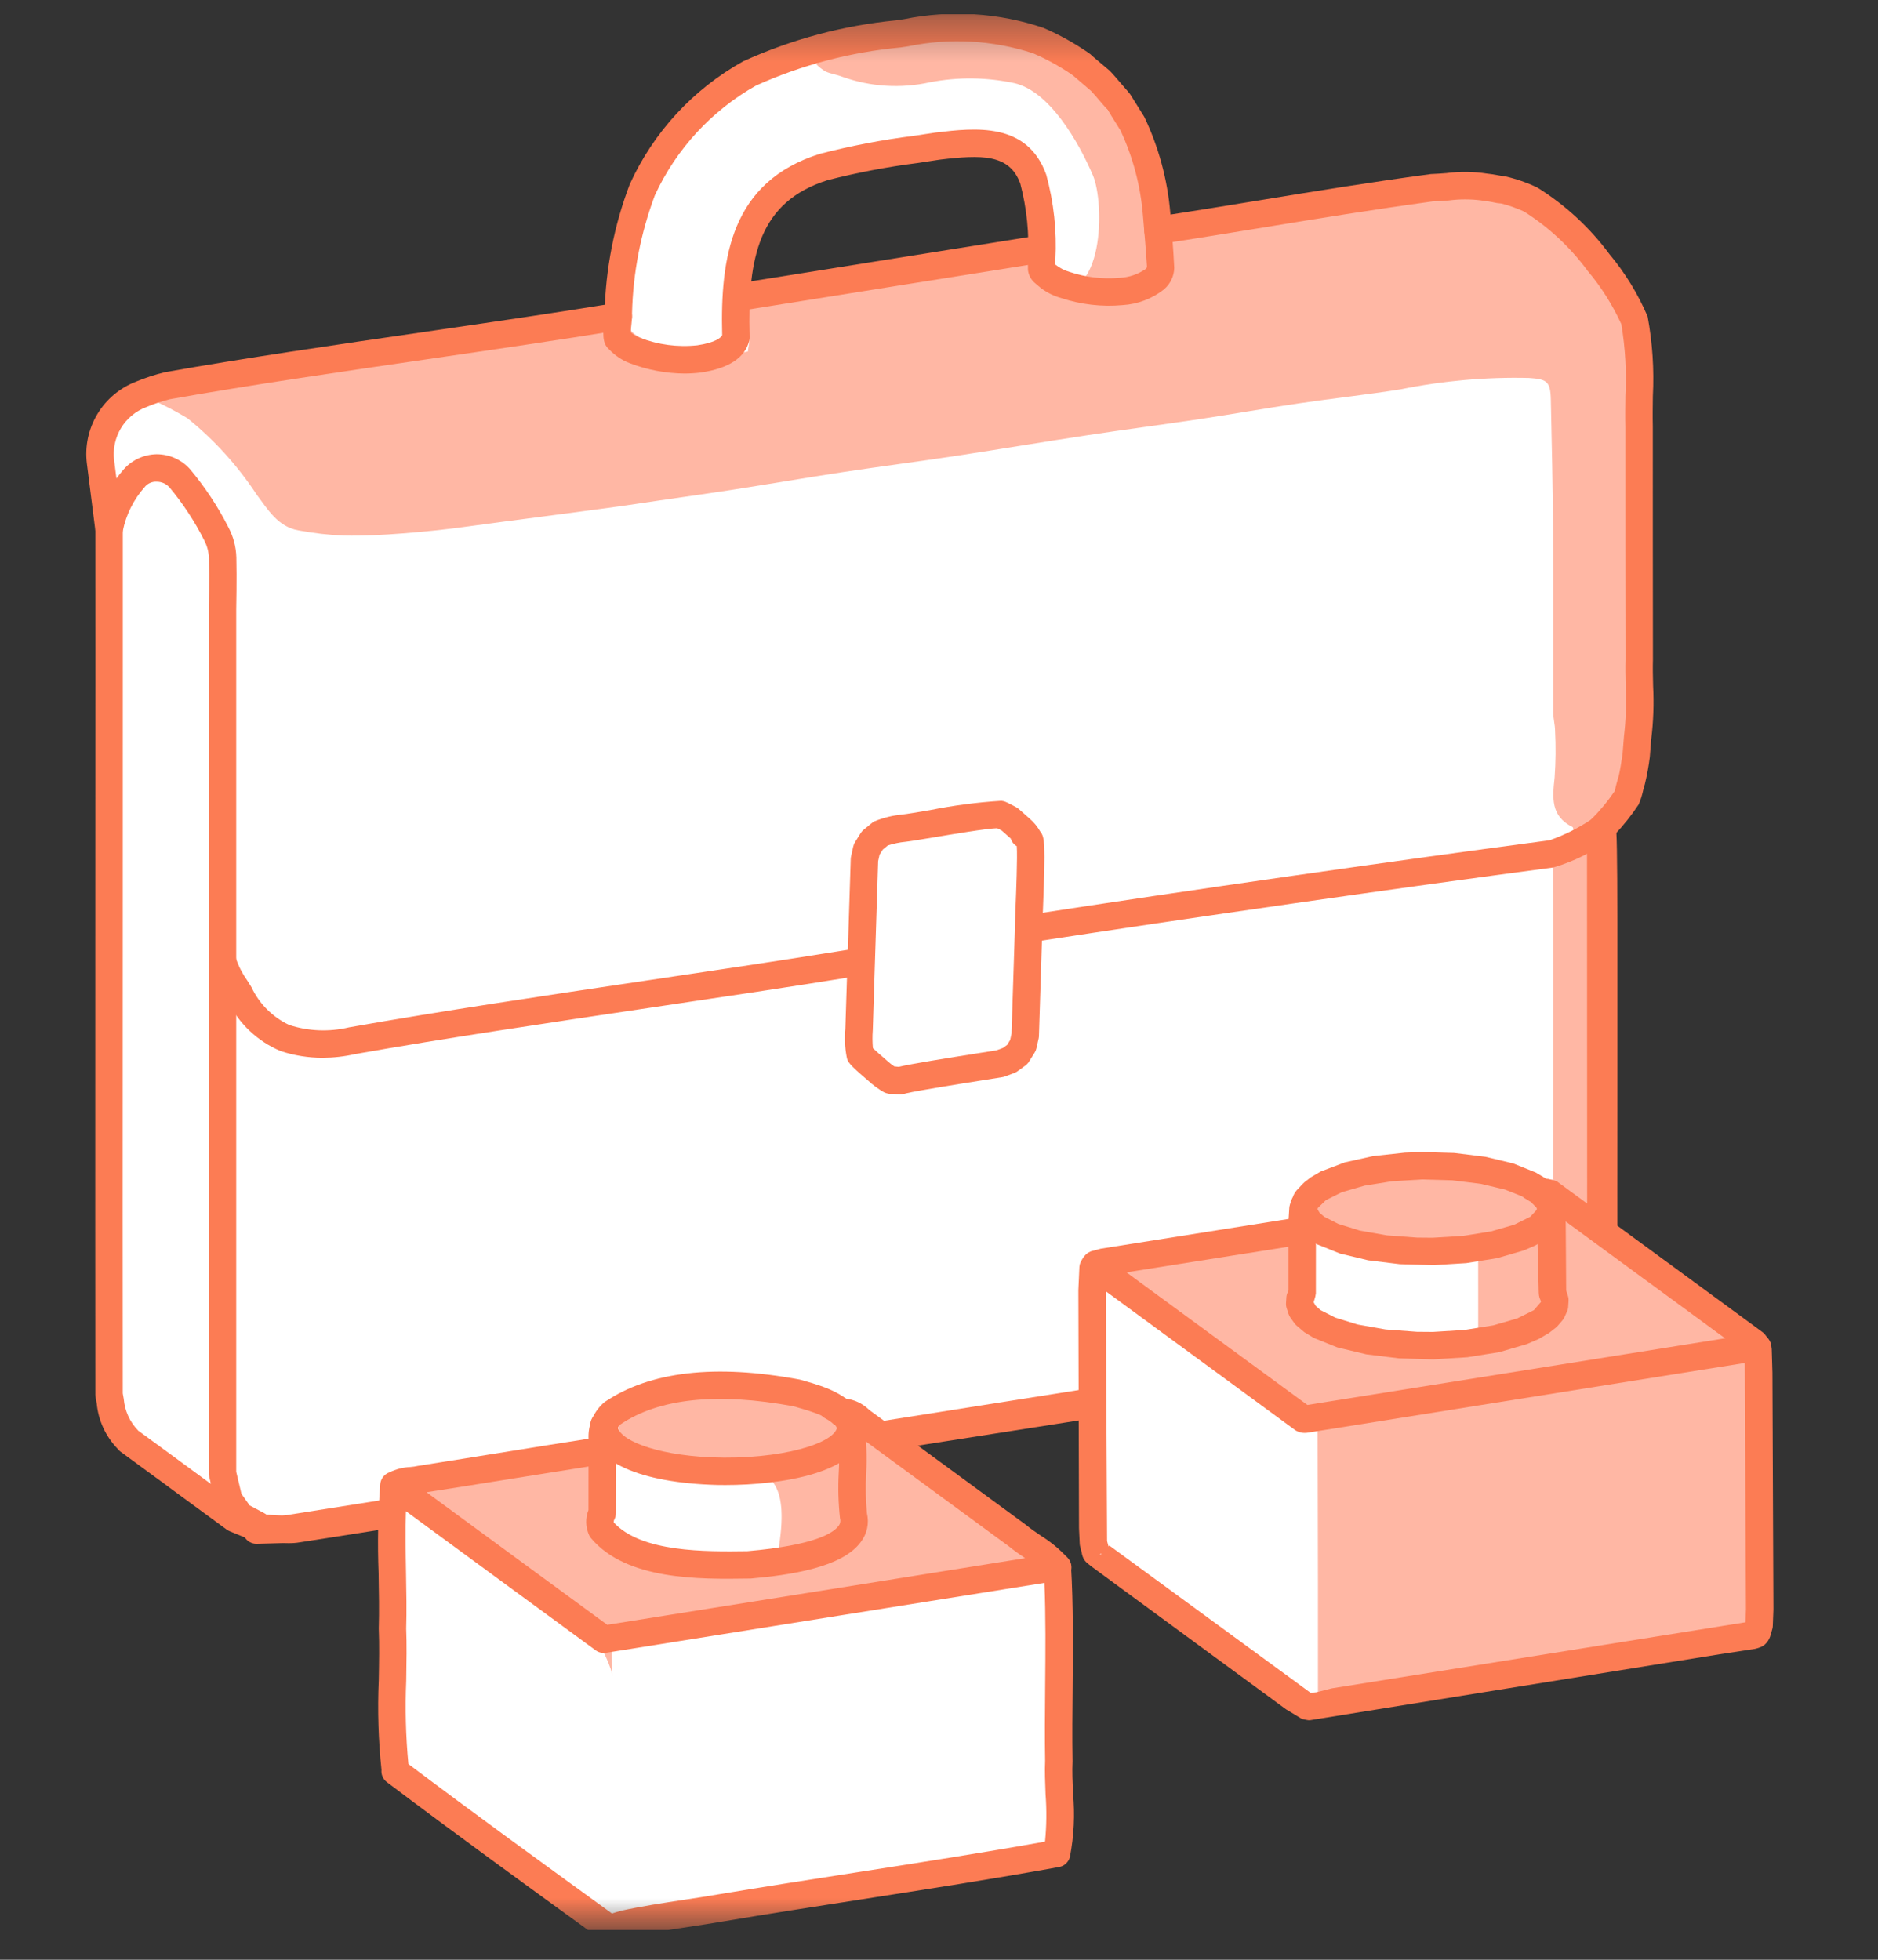 <svg width="46" height="48" viewBox="0 0 46 48" fill="none" xmlns="http://www.w3.org/2000/svg">
<rect x="0" y="0" width="46" height="48" fill="#333333" stroke="none"/>
<g clip-path="url(#clip0_2_545)">
<mask id="mask0_2_545" style="mask-type:luminance" maskUnits="userSpaceOnUse" x="0" y="0" width="46" height="48">
<path d="M45.047 0.35H0.924V47.274H45.047V0.35Z" fill="white"/>
</mask>
<g mask="url(#mask0_2_545)">
<path d="M2.669 10.771C2.669 10.771 2.712 28.075 2.671 34.16C2.661 35.725 6.281 37.476 6.281 37.476L39.282 32.367L39.208 6.485L34.01 4.75L3.087 9.868L2.669 10.771Z" fill="white"/>
<path d="M15.144 7.686C15.144 7.686 13.978 0.324 25.028 0.788C25.028 0.788 28.283 1.269 28.426 6.679C28.426 6.679 26.781 7.977 25.851 6.94L25.067 3.962L23.742 3.512C23.742 3.512 18.218 3.574 18.137 6.419C18.159 7.247 17.983 8.067 17.625 8.814C17.625 8.814 15.81 9.398 15.144 7.686Z" fill="white"/>
<path d="M38.037 31.213C38.04 29.411 38.042 27.609 38.044 25.807C38.045 24.285 38.046 22.763 38.038 21.241C38.038 21.159 38.158 20.931 37.882 21.016C38.123 20.805 38.345 20.573 38.543 20.321C38.531 20.288 38.529 20.261 38.518 20.256C37.977 19.992 38.026 19.532 38.079 19.043C38.106 18.662 38.11 18.279 38.09 17.898C38.089 17.751 38.046 17.605 38.046 17.459C38.042 15.983 38.051 14.508 38.041 13.032C38.035 11.952 38.009 10.872 37.986 9.793C37.977 9.34 37.89 9.285 37.447 9.257C36.397 9.232 35.346 9.325 34.316 9.534C33.482 9.668 32.64 9.757 31.803 9.881C30.995 10 30.19 10.143 29.383 10.265C28.456 10.404 27.526 10.524 26.599 10.665C25.546 10.824 24.496 11.002 23.444 11.161C22.517 11.302 21.587 11.421 20.66 11.561C19.744 11.7 18.83 11.858 17.913 12C17.133 12.12 16.349 12.226 15.568 12.344C14.742 12.469 12.306 12.776 11.478 12.892C10.94 12.968 10.399 13.023 9.857 13.065C9.385 13.101 8.911 13.128 8.439 13.118C8.061 13.104 7.684 13.061 7.312 12.991C6.805 12.903 6.561 12.477 6.286 12.113C5.821 11.406 5.25 10.776 4.592 10.244C4.227 10.025 3.847 9.835 3.453 9.675C7.251 8.954 15.405 7.703 15.39 7.914C15.346 8.549 17.865 8.734 18.32 8.608C18.32 8.49 18.397 8.337 18.32 8.235C17.143 6.679 23.228 6.543 25.234 6.224C25.234 6.357 25.386 6.647 25.368 6.751C25.324 7.017 25.478 7.041 25.699 7.091C27.061 7.477 27.059 4.967 26.769 4.293C26.411 3.46 25.702 2.231 24.843 2.036C24.163 1.891 23.462 1.884 22.78 2.015C22.07 2.173 21.33 2.128 20.644 1.885C20.508 1.831 20.357 1.811 20.223 1.753C20.141 1.704 20.065 1.646 19.998 1.579C20.067 1.499 20.123 1.37 20.207 1.348C20.934 1.162 21.661 0.974 22.396 0.83C22.852 0.75 23.312 0.702 23.773 0.686C25.614 0.586 27.719 2.79 27.983 4.63C28.014 4.842 28.046 5.053 28.082 5.296C28.618 5.212 28.139 5.775 28.661 5.693C30.735 5.368 32.804 5.017 34.883 4.733C35.696 4.553 36.544 4.613 37.323 4.906C37.667 5.065 37.988 5.271 38.276 5.517C38.937 6.081 39.486 6.764 39.895 7.531C40.078 7.876 40.179 8.259 40.19 8.65C40.215 11.881 40.218 15.112 40.2 18.343C40.209 19.005 39.964 19.645 39.514 20.132C39.405 20.263 39.343 20.428 39.341 20.599C39.331 23.849 39.329 27.098 39.334 30.348C39.334 30.503 39.332 30.658 39.321 30.811L38.037 31.213Z" fill="#FFB7A4"/>
<path d="M7.069 37.797C6.919 37.797 6.742 37.785 6.542 37.77C6.444 37.763 6.356 37.756 6.291 37.755C6.25 37.753 6.21 37.745 6.172 37.729L5.623 37.503C5.598 37.492 5.574 37.479 5.551 37.463L4.251 36.509C4.051 36.359 3.812 36.185 3.574 36.012C3.353 35.851 3.134 35.691 2.949 35.553C2.923 35.534 2.9 35.511 2.881 35.485C2.591 35.185 2.41 34.796 2.37 34.381L2.341 34.22C2.337 34.2 2.335 34.18 2.335 34.16C2.331 32.928 2.333 27.592 2.334 22.562L2.336 16.329C2.336 14.646 2.336 13.403 2.335 12.973C2.335 12.952 2.337 12.931 2.341 12.91C2.434 12.401 2.661 11.926 2.998 11.534C3.099 11.408 3.227 11.307 3.372 11.236C3.517 11.166 3.675 11.128 3.837 11.125H3.841C3.995 11.126 4.147 11.158 4.288 11.222C4.428 11.285 4.554 11.378 4.656 11.493C5.021 11.929 5.336 12.405 5.593 12.912C5.715 13.142 5.783 13.396 5.789 13.656C5.802 14.145 5.786 14.927 5.786 14.927V36.048L5.914 36.589L6.114 36.871L6.478 37.065C6.494 37.074 6.51 37.084 6.524 37.095L6.591 37.099C6.803 37.123 7.017 37.128 7.231 37.113L37.557 32.368C37.626 32.341 37.728 32.305 37.832 32.269C37.928 32.235 38.026 32.201 38.092 32.176C38.148 32.126 38.222 32.065 38.297 32.002C38.383 31.93 38.472 31.856 38.537 31.799L38.782 31.353L38.876 30.743L38.872 20.313C38.872 20.224 38.908 20.138 38.971 20.075C39.189 19.857 39.385 19.62 39.557 19.366C39.566 19.308 39.579 19.251 39.595 19.195C39.616 19.116 39.636 19.044 39.649 19.005C39.675 18.912 39.722 18.623 39.743 18.467L39.778 18.032C39.826 17.625 39.84 17.215 39.819 16.806C39.814 16.569 39.81 16.343 39.816 16.154C39.812 14.34 39.812 12.281 39.812 10.456C39.806 10.215 39.81 9.957 39.813 9.697C39.844 9.109 39.81 8.519 39.713 7.938C39.498 7.469 39.221 7.03 38.889 6.635C38.465 6.058 37.936 5.565 37.331 5.182C37.152 5.1 36.967 5.034 36.777 4.985C36.706 4.981 36.635 4.97 36.565 4.953C36.498 4.939 36.429 4.928 36.36 4.921C36.335 4.92 36.31 4.916 36.285 4.909C36.019 4.875 35.749 4.875 35.482 4.91C35.336 4.921 35.2 4.932 35.092 4.933C33.574 5.142 32.319 5.347 30.989 5.565C30.187 5.695 29.357 5.832 28.415 5.976C28.371 5.983 28.327 5.981 28.284 5.97C28.241 5.96 28.201 5.941 28.165 5.915C28.13 5.889 28.1 5.856 28.077 5.818C28.054 5.78 28.039 5.739 28.032 5.695C28.025 5.651 28.027 5.607 28.038 5.564C28.048 5.521 28.067 5.481 28.093 5.445C28.119 5.41 28.152 5.38 28.19 5.357C28.228 5.334 28.27 5.319 28.313 5.312C29.253 5.167 30.081 5.032 30.881 4.901C32.215 4.683 33.474 4.476 35.042 4.264C35.18 4.259 35.301 4.25 35.431 4.24C35.763 4.197 36.099 4.201 36.43 4.253C36.499 4.259 36.593 4.274 36.684 4.291C36.755 4.304 36.824 4.317 36.87 4.32C37.14 4.382 37.403 4.473 37.653 4.592C38.341 5.02 38.941 5.575 39.423 6.226C39.807 6.686 40.122 7.2 40.357 7.752C40.476 8.396 40.519 9.052 40.485 9.706C40.482 9.958 40.478 10.207 40.484 10.448C40.484 12.281 40.484 14.339 40.487 16.165C40.481 16.355 40.486 16.569 40.491 16.792C40.514 17.234 40.499 17.678 40.444 18.117L40.411 18.539C40.383 18.766 40.342 18.991 40.288 19.212C40.272 19.261 40.26 19.31 40.246 19.364C40.221 19.48 40.185 19.594 40.138 19.703C39.962 19.969 39.764 20.219 39.544 20.45V30.795L39.439 31.497C39.435 31.526 39.427 31.554 39.414 31.581L39.339 31.754L39.092 32.182C39.075 32.211 39.054 32.236 39.03 32.259C38.959 32.325 38.842 32.423 38.727 32.518C38.638 32.593 38.552 32.665 38.498 32.714C38.471 32.739 38.44 32.759 38.407 32.773C38.341 32.802 38.197 32.853 38.055 32.903C37.943 32.942 37.832 32.981 37.776 33.005C37.751 33.015 37.725 33.022 37.699 33.026L7.349 37.775C7.256 37.791 7.163 37.798 7.069 37.797ZM3.389 35.043C3.564 35.172 3.767 35.32 3.97 35.468C4.21 35.643 4.451 35.819 4.651 35.968L5.166 36.346L5.123 36.163C5.117 36.138 5.114 36.112 5.114 36.087V14.92C5.114 14.911 5.13 14.15 5.118 13.674C5.113 13.518 5.073 13.366 5 13.229C4.767 12.768 4.483 12.335 4.152 11.938C4.113 11.894 4.065 11.859 4.012 11.835C3.958 11.811 3.9 11.798 3.841 11.798C3.783 11.794 3.725 11.805 3.673 11.829C3.62 11.852 3.574 11.889 3.539 11.935C3.271 12.238 3.088 12.607 3.008 13.003C3.008 13.462 3.008 14.685 3.008 16.329L3.007 22.562C3.005 27.552 3.003 32.843 3.007 34.128L3.031 34.262C3.055 34.556 3.182 34.833 3.389 35.043Z" fill="#FC7C54"/>
<path d="M18.271 7.586C18.187 7.586 18.105 7.554 18.043 7.497C17.981 7.439 17.943 7.361 17.936 7.277C17.93 7.192 17.955 7.109 18.007 7.042C18.06 6.976 18.135 6.932 18.219 6.918L25.39 5.775C25.433 5.768 25.478 5.769 25.521 5.779C25.564 5.789 25.605 5.808 25.641 5.834C25.677 5.86 25.707 5.893 25.73 5.93C25.754 5.968 25.769 6.01 25.776 6.054C25.783 6.097 25.781 6.142 25.771 6.185C25.761 6.228 25.742 6.269 25.716 6.304C25.69 6.34 25.657 6.371 25.619 6.394C25.581 6.417 25.54 6.432 25.496 6.439L18.325 7.582C18.307 7.585 18.289 7.586 18.271 7.586Z" fill="#FC7C54"/>
<path d="M25.195 23.084C25.11 23.084 25.028 23.052 24.966 22.994C24.904 22.937 24.866 22.858 24.86 22.773C24.854 22.689 24.879 22.605 24.932 22.539C24.985 22.473 25.06 22.429 25.144 22.416C29.11 21.805 34.259 21.068 37.957 20.58C38.318 20.454 38.66 20.282 38.978 20.07C39.007 20.038 39.042 20.012 39.082 19.994C39.121 19.975 39.164 19.965 39.207 19.964C39.25 19.962 39.294 19.969 39.334 19.985C39.375 20 39.412 20.024 39.443 20.054C39.508 20.117 39.546 20.203 39.549 20.293C39.552 20.384 39.519 20.472 39.458 20.539C39.035 20.859 38.557 21.098 38.047 21.247C34.352 21.734 29.208 22.471 25.246 23.08C25.229 23.083 25.212 23.084 25.195 23.084Z" fill="#FC7C54"/>
<path d="M2.671 13.308C2.589 13.307 2.51 13.278 2.449 13.224C2.388 13.169 2.348 13.095 2.338 13.014L2.129 11.36C2.075 10.937 2.165 10.508 2.385 10.142C2.604 9.777 2.94 9.496 3.339 9.344C3.566 9.25 3.8 9.174 4.039 9.116C6.001 8.768 8.223 8.445 10.371 8.133C11.967 7.901 13.616 7.661 15.091 7.42C15.179 7.405 15.269 7.426 15.341 7.478C15.414 7.53 15.462 7.609 15.477 7.697C15.491 7.785 15.47 7.875 15.418 7.947C15.366 8.02 15.287 8.068 15.199 8.083C13.719 8.325 12.066 8.565 10.468 8.798C8.324 9.109 6.108 9.432 4.161 9.778C3.962 9.828 3.768 9.893 3.579 9.972C3.321 10.07 3.104 10.252 2.962 10.488C2.82 10.725 2.761 11.002 2.796 11.275L3.005 12.93C3.016 13.018 2.992 13.107 2.937 13.178C2.883 13.248 2.802 13.294 2.714 13.305C2.7 13.307 2.685 13.308 2.671 13.308Z" fill="#FC7C54"/>
<path d="M22.031 26.803C21.981 26.802 21.931 26.799 21.881 26.792C21.8 26.801 21.718 26.786 21.646 26.749C21.509 26.67 21.382 26.576 21.266 26.469C20.787 26.062 20.757 26.003 20.737 25.879C20.695 25.656 20.684 25.428 20.706 25.202L20.838 21.04C20.838 21.018 20.841 20.997 20.846 20.977L20.9 20.731C20.909 20.694 20.923 20.658 20.944 20.626L21.082 20.404C21.102 20.373 21.126 20.346 21.155 20.322L21.346 20.166C21.37 20.146 21.396 20.129 21.423 20.115C21.641 20.027 21.871 19.971 22.106 19.949C22.219 19.937 22.476 19.893 22.779 19.842C23.355 19.727 23.938 19.65 24.525 19.614C24.558 19.617 24.591 19.624 24.623 19.636C24.684 19.66 24.838 19.742 24.895 19.773C24.916 19.785 24.936 19.799 24.954 19.815L25.223 20.053C25.327 20.143 25.414 20.25 25.482 20.37C25.59 20.503 25.61 20.654 25.546 22.276C25.537 22.506 25.529 22.683 25.531 22.733L25.448 25.368C25.448 25.39 25.445 25.411 25.441 25.432L25.386 25.677C25.378 25.712 25.364 25.747 25.345 25.778L25.204 26.004C25.181 26.04 25.151 26.072 25.117 26.097L24.924 26.238C24.899 26.256 24.872 26.271 24.843 26.281L24.612 26.367C24.592 26.374 24.572 26.38 24.55 26.383L24.133 26.449C23.562 26.539 22.511 26.705 22.197 26.778C22.143 26.796 22.087 26.804 22.031 26.803ZM21.903 26.118C21.92 26.12 21.938 26.122 21.955 26.124C21.974 26.126 21.995 26.129 22.013 26.13L22.013 26.13C22.3 26.059 23.167 25.921 24.029 25.785L24.41 25.725L24.566 25.667L24.668 25.593L24.742 25.474L24.777 25.316L24.859 22.738C24.857 22.725 24.863 22.52 24.874 22.249C24.89 21.858 24.924 20.978 24.905 20.726L24.903 20.724C24.833 20.683 24.78 20.616 24.757 20.538L24.537 20.343C24.504 20.326 24.461 20.303 24.425 20.285C24.161 20.293 23.344 20.43 22.89 20.506C22.571 20.559 22.301 20.604 22.176 20.618C22.03 20.632 21.886 20.662 21.747 20.707L21.623 20.808L21.544 20.934L21.509 21.092L21.378 25.231C21.367 25.378 21.368 25.525 21.381 25.672C21.453 25.741 21.597 25.869 21.719 25.972C21.777 26.025 21.838 26.074 21.903 26.118Z" fill="#FC7C54"/>
<path d="M6.281 37.812C6.193 37.812 6.108 37.777 6.045 37.715C5.982 37.653 5.946 37.569 5.945 37.48C5.944 37.392 5.978 37.307 6.039 37.243C6.101 37.179 6.184 37.142 6.273 37.14L6.925 37.124L37.61 32.279L38.164 32.057L38.513 31.756L38.799 31.304L38.887 31.021L38.949 30.676L38.978 30.681C38.941 30.227 38.942 29.085 38.944 26.047C38.945 23.387 38.947 20.37 38.944 20.245L39.28 20.233L39.507 19.985C39.619 20.089 39.619 20.089 39.616 26.047C39.615 28.277 39.613 30.582 39.615 30.723C39.617 30.748 39.615 30.773 39.61 30.798L39.539 31.182L39.428 31.546C39.42 31.575 39.407 31.602 39.391 31.627L39.054 32.158C39.036 32.187 39.015 32.212 38.989 32.233L38.561 32.602C38.533 32.627 38.501 32.646 38.466 32.66L37.824 32.917C37.801 32.926 37.777 32.933 37.752 32.937L6.985 37.793L6.289 37.812H6.281Z" fill="#FC7C54"/>
<path d="M7.9 25.908C7.551 25.908 7.204 25.853 6.873 25.743C6.309 25.506 5.85 25.072 5.581 24.523L5.493 24.381C5.319 24.142 5.191 23.873 5.119 23.586C5.112 23.543 5.114 23.498 5.125 23.455C5.135 23.413 5.154 23.372 5.18 23.337C5.206 23.301 5.239 23.271 5.277 23.248C5.315 23.226 5.357 23.21 5.4 23.204C5.444 23.197 5.488 23.199 5.531 23.21C5.574 23.22 5.614 23.239 5.65 23.265C5.685 23.292 5.715 23.325 5.738 23.362C5.761 23.4 5.776 23.442 5.783 23.485C5.849 23.677 5.943 23.857 6.061 24.022L6.159 24.179C6.35 24.586 6.678 24.914 7.085 25.105C7.557 25.258 8.063 25.278 8.547 25.163C10.801 24.764 13.363 24.383 15.839 24.015C17.575 23.757 19.282 23.504 20.831 23.253C20.875 23.246 20.919 23.247 20.962 23.258C21.005 23.268 21.046 23.286 21.081 23.312C21.117 23.338 21.148 23.371 21.171 23.408C21.194 23.446 21.209 23.487 21.216 23.531C21.224 23.575 21.222 23.619 21.212 23.662C21.201 23.705 21.183 23.745 21.157 23.781C21.131 23.817 21.099 23.847 21.061 23.87C21.024 23.893 20.982 23.909 20.939 23.916C19.387 24.168 17.676 24.422 15.938 24.68C13.465 25.048 10.909 25.427 8.701 25.817C8.438 25.877 8.169 25.907 7.9 25.908Z" fill="#FC7C54"/>
<path d="M16.765 9.149C16.305 9.145 15.848 9.058 15.418 8.893C15.226 8.818 15.054 8.701 14.913 8.55C14.744 8.404 14.77 8.146 14.799 7.853C14.803 7.802 14.809 7.756 14.81 7.726C14.808 7.706 14.807 7.686 14.809 7.667C14.833 6.587 15.042 5.52 15.426 4.511C16.006 3.237 16.979 2.183 18.203 1.502C19.389 0.962 20.656 0.623 21.954 0.498L22.148 0.469C23.283 0.239 24.459 0.312 25.556 0.682C25.94 0.847 26.307 1.05 26.651 1.287C26.693 1.313 26.731 1.344 26.764 1.38L27.171 1.724C27.211 1.759 27.363 1.932 27.488 2.08C27.555 2.158 27.613 2.226 27.635 2.249C27.645 2.26 27.677 2.302 27.686 2.314L28.027 2.86C28.38 3.599 28.596 4.396 28.665 5.212C28.701 5.616 28.744 6.163 28.762 6.565C28.759 6.661 28.737 6.756 28.696 6.843C28.656 6.931 28.598 7.009 28.526 7.073C28.522 7.078 28.517 7.083 28.512 7.087C28.221 7.316 27.867 7.451 27.497 7.473C26.99 7.519 26.479 7.46 25.996 7.301C25.759 7.236 25.541 7.113 25.363 6.943C25.269 6.869 25.205 6.763 25.184 6.646C25.18 6.625 25.178 6.605 25.179 6.584L25.178 6.357C25.214 5.732 25.151 5.106 24.992 4.5C24.73 3.767 24.038 3.789 23.015 3.911L22.482 3.992C21.736 4.086 20.996 4.227 20.268 4.414C18.604 4.94 18.304 6.275 18.362 8.255C18.363 8.286 18.36 8.317 18.352 8.347C18.248 8.761 17.851 9.022 17.173 9.123C17.038 9.14 16.901 9.149 16.765 9.149ZM15.45 8.138C15.514 8.193 15.586 8.237 15.665 8.268C16.114 8.444 16.6 8.509 17.08 8.457C17.527 8.39 17.653 8.273 17.689 8.211C17.64 6.304 17.908 4.455 20.075 3.77C20.834 3.573 21.605 3.425 22.384 3.327L22.922 3.246C23.877 3.133 25.163 2.981 25.627 4.28C25.812 4.956 25.888 5.658 25.851 6.358V6.481C25.954 6.563 26.073 6.624 26.199 6.66C26.591 6.792 27.007 6.841 27.419 6.805C27.648 6.795 27.869 6.721 28.058 6.591C28.072 6.578 28.085 6.562 28.095 6.545C28.074 6.201 28.03 5.666 27.995 5.275C27.937 4.555 27.751 3.85 27.445 3.195L27.129 2.689C27.125 2.689 27.057 2.609 26.977 2.516C26.88 2.402 26.765 2.267 26.724 2.227L26.294 1.859C26.272 1.844 26.251 1.828 26.23 1.811C25.938 1.615 25.629 1.446 25.306 1.306C24.319 0.983 23.265 0.924 22.248 1.134L22.054 1.163C20.833 1.276 19.639 1.591 18.521 2.094C17.433 2.707 16.565 3.647 16.041 4.781C15.694 5.707 15.504 6.685 15.481 7.674C15.483 7.756 15.479 7.839 15.468 7.92C15.462 7.974 15.452 8.071 15.45 8.138Z" fill="#FC7C54"/>
<path d="M43.104 37.728L43.103 36.511L43.102 35.295V34.275L43.101 33.599L43.093 33.221L43.072 33.048L43.046 32.993L43.022 32.953L42.971 32.897L42.894 32.834L42.8 32.765L42.7 32.692L42.593 32.614L42.478 32.529L42.353 32.438L42.219 32.34L42.073 32.233L41.915 32.117L41.744 31.991L41.559 31.856L41.364 31.712L41.161 31.564L40.955 31.412L40.747 31.26L40.539 31.107L40.33 30.954L40.12 30.8L39.911 30.647L39.705 30.495L39.505 30.349L39.318 30.212L39.144 30.084L38.981 29.965L38.824 29.849L38.667 29.735L38.51 29.619L38.358 29.508L38.222 29.408L38.111 29.325L38.03 29.266L37.973 29.232L37.919 29.213L37.882 29.203L37.796 29.203L37.742 29.209L37.664 29.14L37.476 29.023L37.245 28.916L36.975 28.819L36.671 28.736L36.623 28.734L36.298 28.668L35.95 28.616L35.587 28.579L35.213 28.559L34.834 28.557L34.457 28.571L34.088 28.602L33.735 28.648L33.404 28.711L33.099 28.788L33.043 28.79L32.761 28.882L32.516 28.986L32.314 29.1L32.157 29.223L32.048 29.351L32.001 29.391L31.94 29.525L31.932 29.661L31.907 29.745L31.898 29.892L31.896 30.127V30.137L31.408 30.215L30.481 30.363L29.63 30.499L28.891 30.616L28.293 30.712L27.826 30.786L27.471 30.843L27.211 30.884L27.027 30.915L26.907 30.939L26.836 30.965L26.797 30.996L26.772 31.055L26.756 31.224L26.75 31.6L26.749 32.277L26.749 33.297L26.751 34.513L26.753 35.729L26.754 36.751L26.758 37.431L26.776 37.815L26.823 37.997L26.842 38.023L26.889 38.061L26.967 38.119L27.077 38.199L27.211 38.298L27.36 38.407L27.516 38.521L27.67 38.635L27.827 38.749L27.989 38.868L28.162 38.995L28.348 39.132L28.545 39.276L28.749 39.426L28.957 39.578L29.165 39.731L29.374 39.884L29.582 40.037L29.791 40.19L29.998 40.342L30.203 40.492L30.399 40.636L30.585 40.773L30.758 40.899L30.916 41.015L31.062 41.122L31.197 41.221L31.321 41.312L31.436 41.397L31.542 41.474L31.64 41.546L31.73 41.612L31.815 41.67L31.894 41.717L31.969 41.749L32.008 41.784L32.078 41.798L32.165 41.797L32.286 41.782L32.459 41.755L32.703 41.717L33.039 41.663L33.489 41.591L34.073 41.498L34.802 41.382L35.649 41.247L36.573 41.099L37.536 40.946L38.5 40.792L39.424 40.645L40.271 40.51L41.001 40.393L41.586 40.3L42.037 40.228L42.374 40.174L42.619 40.135L42.789 40.107L42.897 40.085L42.953 40.064L43.026 40.013L43.064 39.842L43.087 39.81L43.102 39.429L43.104 38.75L43.104 37.728ZM38.018 31.8L38.017 31.707L38.023 31.724L38.018 31.8ZM38.03 31.691L38.03 31.69L38.04 31.704L38.03 31.691ZM38.025 31.684L38.017 31.673V31.671L38.025 31.683L38.025 31.684ZM31.895 31.685L31.894 31.755L31.878 31.877L31.887 31.739L31.844 31.797L31.895 31.685Z" fill="white"/>
<path d="M27.024 30.972L31.927 30.187C31.927 30.336 31.927 30.468 31.927 30.601C31.927 30.9 31.928 31.199 31.926 31.498C31.93 31.547 31.921 31.597 31.901 31.641C31.844 31.7 31.803 31.771 31.78 31.849C31.758 31.928 31.755 32.01 31.772 32.09C31.789 32.169 31.825 32.243 31.877 32.306C31.93 32.368 31.996 32.416 32.072 32.447C32.42 32.662 32.808 32.807 33.213 32.871C33.842 33.009 34.486 33.065 35.129 33.039C35.405 33.02 35.68 32.982 35.951 32.926C36.159 32.888 36.204 32.823 36.206 32.609C36.208 32.17 36.206 31.732 36.206 31.293C36.206 31.178 36.207 31.063 36.206 30.948C36.205 30.731 36.123 30.64 35.907 30.634C35.459 30.62 35.009 30.635 34.563 30.598C33.866 30.584 33.181 30.412 32.56 30.094C32.44 30.026 32.334 29.936 32.248 29.828C32.21 29.769 32.185 29.703 32.175 29.634C32.165 29.564 32.17 29.494 32.189 29.427C32.209 29.36 32.242 29.298 32.288 29.245C32.334 29.192 32.39 29.15 32.454 29.12C32.754 28.932 33.089 28.806 33.44 28.75C34.484 28.542 35.56 28.549 36.602 28.771C37.016 28.839 37.41 28.996 37.758 29.229C37.826 29.279 37.941 29.259 38.02 29.3C38.128 29.362 38.231 29.432 38.328 29.51C39.404 30.3 40.481 31.09 41.558 31.881C42.026 32.224 42.499 32.562 42.962 32.912C43.034 32.977 43.084 33.064 43.103 33.159C43.126 33.287 43.136 33.416 43.131 33.546C43.133 35.511 43.133 37.475 43.132 39.441C43.132 39.585 43.118 39.729 43.108 39.873C43.11 39.939 43.085 40.002 43.041 40.05C42.995 40.097 42.934 40.125 42.868 40.128C42.322 40.212 41.777 40.303 41.231 40.39C40.145 40.564 39.058 40.737 37.972 40.91C36.812 41.096 35.651 41.281 34.491 41.467C33.754 41.584 33.018 41.702 32.282 41.819C32.282 40.785 32.282 39.754 32.282 38.726C32.28 37.499 32.278 36.273 32.274 35.046C32.274 34.996 32.259 34.947 32.233 34.904C32.206 34.861 32.168 34.827 32.123 34.804C31.873 34.629 31.648 34.416 31.402 34.235C30.346 33.458 29.286 32.689 28.23 31.914C27.826 31.619 27.427 31.317 27.026 31.018L27.024 30.972Z" fill="#FFB7A4"/>
<path d="M43.046 33.339C42.999 33.339 42.953 33.329 42.911 33.31C42.869 33.291 42.831 33.263 42.8 33.227C42.788 33.215 42.777 33.202 42.766 33.188L42.68 33.092L37.851 29.551C37.842 29.55 37.835 29.549 37.827 29.547L37.819 29.549C37.723 29.562 37.624 29.538 37.545 29.481C37.54 29.477 37.512 29.452 37.494 29.436L37.347 29.348C37.27 29.302 37.215 29.229 37.192 29.142C37.17 29.056 37.183 28.965 37.228 28.888C37.273 28.811 37.346 28.756 37.432 28.733C37.519 28.71 37.61 28.723 37.687 28.768L37.869 28.872C37.904 28.87 37.939 28.875 37.972 28.887C37.991 28.889 38.01 28.892 38.028 28.897C38.069 28.909 38.109 28.925 38.147 28.944L43.184 32.637C43.205 32.654 43.224 32.674 43.24 32.696L43.282 32.752L43.294 32.77C43.303 32.779 43.311 32.789 43.319 32.8C43.356 32.85 43.378 32.91 43.383 32.972C43.388 33.035 43.376 33.097 43.348 33.153C43.32 33.209 43.276 33.256 43.223 33.289C43.17 33.322 43.108 33.339 43.046 33.339Z" fill="#FC7C54"/>
<path d="M35.105 30.987L34.286 30.963L33.511 30.868L32.823 30.703L32.261 30.477L32.035 30.339L31.847 30.179C31.828 30.162 31.811 30.143 31.796 30.122L31.701 29.991C31.681 29.962 31.666 29.931 31.655 29.898L31.612 29.764C31.599 29.724 31.594 29.682 31.596 29.64L31.605 29.505C31.607 29.46 31.619 29.417 31.638 29.378C31.657 29.338 31.684 29.302 31.717 29.273C31.75 29.244 31.789 29.221 31.83 29.207C31.872 29.192 31.916 29.186 31.96 29.189C32.004 29.192 32.047 29.203 32.087 29.222C32.127 29.242 32.163 29.269 32.192 29.302C32.221 29.335 32.243 29.373 32.258 29.415C32.272 29.457 32.278 29.501 32.276 29.545L32.271 29.618L32.32 29.701L32.435 29.801L32.781 29.977L33.311 30.141L33.974 30.257L34.714 30.312L35.094 30.315L35.844 30.269L36.527 30.159L37.09 29.996L37.484 29.801L37.649 29.623L37.654 29.55C37.66 29.462 37.701 29.379 37.767 29.32C37.834 29.261 37.92 29.231 38.009 29.235C38.053 29.238 38.096 29.249 38.136 29.268C38.176 29.287 38.211 29.314 38.24 29.347C38.27 29.38 38.292 29.419 38.307 29.461C38.321 29.502 38.327 29.547 38.324 29.59L38.316 29.726C38.314 29.767 38.304 29.807 38.287 29.844L38.226 29.979C38.213 30.007 38.196 30.034 38.175 30.058L38.064 30.188C38.05 30.205 38.033 30.221 38.015 30.235L37.855 30.359L37.609 30.503L37.327 30.625L36.671 30.816L35.916 30.937L35.105 30.987Z" fill="#FC7C54"/>
<path d="M32.078 42.133C32.056 42.133 32.035 42.132 32.014 42.127L31.944 42.114C31.921 42.109 31.899 42.103 31.878 42.094L31.503 41.868L26.778 38.4C26.776 38.398 26.735 38.367 26.732 38.365L26.675 38.32L26.628 38.281C26.606 38.263 26.586 38.242 26.569 38.219C26.529 38.161 26.504 38.095 26.495 38.025L26.458 37.882C26.452 37.859 26.448 37.836 26.447 37.812L26.429 37.428L26.413 31.602L26.439 31.022C26.442 31.001 26.446 30.98 26.451 30.959C26.479 30.884 26.52 30.814 26.572 30.753C26.587 30.735 26.603 30.719 26.621 30.705C26.653 30.681 26.687 30.662 26.724 30.647L26.96 30.584L31.563 29.855L31.58 29.587C31.581 29.561 31.586 29.537 31.593 29.513L31.686 29.269C31.705 29.228 31.73 29.19 31.759 29.156L31.902 29.004C31.917 28.987 31.933 28.972 31.95 28.957L32.107 28.835L32.352 28.692L32.938 28.47L33.637 28.315L34.414 28.231L34.817 28.216L35.623 28.239L36.388 28.334L37.064 28.495L37.618 28.718L37.841 28.854C37.856 28.863 37.911 28.909 37.925 28.921C37.927 28.923 37.968 28.959 37.971 28.962L38.069 29.047C38.09 29.065 38.109 29.085 38.125 29.108L38.219 29.24C38.239 29.268 38.255 29.299 38.265 29.333L38.335 29.558C38.343 29.582 38.347 29.607 38.349 29.632L38.362 31.607L38.405 31.739C38.418 31.779 38.423 31.821 38.42 31.862L38.412 32.002C38.41 32.043 38.4 32.084 38.383 32.121L38.32 32.26C38.307 32.289 38.289 32.316 38.269 32.34L38.154 32.474C38.14 32.491 38.124 32.506 38.106 32.52L37.942 32.648L37.687 32.796L37.398 32.921L36.723 33.118L35.944 33.242L35.109 33.294L34.265 33.269L33.466 33.171L32.758 33.002L32.18 32.769L31.947 32.627L31.755 32.464C31.736 32.447 31.718 32.427 31.703 32.406L31.606 32.27C31.586 32.242 31.571 32.211 31.56 32.178L31.515 32.039C31.502 31.999 31.497 31.957 31.5 31.915L31.509 31.775C31.511 31.735 31.521 31.695 31.538 31.658L31.56 31.608V30.536L27.591 31.163L32.023 34.411L42.965 32.665C43.028 32.655 43.093 32.661 43.154 32.683C43.214 32.705 43.268 32.741 43.311 32.789C43.349 32.84 43.374 32.898 43.386 32.959C43.388 32.97 43.397 33.034 43.397 33.045L43.414 33.624L43.438 39.423L43.423 39.822C43.423 39.844 43.419 39.866 43.414 39.888L43.357 40.087C43.329 40.164 43.282 40.233 43.22 40.287C43.197 40.304 43.172 40.319 43.145 40.333C43.095 40.356 43.042 40.373 42.988 40.385L42.123 40.517L32.083 42.133H32.078ZM32.098 41.459L32.109 41.461L32.246 41.448L32.618 41.353L42.754 39.734L42.766 39.416L42.737 33.383L32.031 35.09C31.926 35.107 31.819 35.086 31.729 35.031L27.085 31.626L27.117 37.745L27.152 37.877L27.174 37.856L32.098 41.459ZM26.961 38.048L26.933 38.096L26.976 38.053L26.961 38.048ZM32.228 31.985L32.347 32.089L32.706 32.272L33.255 32.441L33.94 32.562L34.706 32.619L35.099 32.622L35.873 32.574L36.579 32.461L37.162 32.292L37.57 32.09L37.746 31.886L37.73 31.837C37.713 31.803 37.701 31.767 37.696 31.73C37.694 31.718 37.69 31.678 37.69 31.666L37.641 29.587L37.533 29.473L37.705 29.175L37.485 29.429L37.299 29.308L36.862 29.136L36.269 28.995L35.572 28.909L34.828 28.888L34.091 28.933L33.42 29.041L32.866 29.201L32.479 29.393L32.283 29.583L32.249 29.657L32.233 29.912L32.234 30.131C32.234 30.139 32.233 30.149 32.232 30.16L32.231 31.678C32.224 31.733 32.212 31.786 32.194 31.838L32.175 31.893L32.228 31.985Z" fill="#FC7C54"/>
<path d="M25.959 43.112C25.935 41.623 26.003 39.914 25.927 38.432C25.726 38.1 25.226 37.879 24.928 37.616C23.901 36.863 22.863 36.102 21.836 35.349C21.593 35.17 21.32 34.97 21.077 34.791C20.939 34.689 20.784 34.543 20.597 34.593C19.302 33.713 17.066 33.829 15.616 34.266C15.335 34.318 15.086 34.479 14.924 34.715C14.762 34.95 14.7 35.24 14.751 35.521C13.313 35.751 11.763 35.997 10.326 36.227C10.124 36.298 9.737 36.227 9.627 36.438C9.568 38.509 9.622 40.742 9.613 42.815C9.629 42.953 9.609 43.289 9.697 43.406C9.804 43.496 9.954 43.597 10.066 43.681C10.504 44.003 10.962 44.339 11.4 44.66C12.556 45.485 13.684 46.384 14.863 47.168C16.998 46.948 19.22 46.477 21.355 46.176C22.819 45.892 24.456 45.782 25.881 45.397C25.89 45.367 25.914 45.21 25.942 45.194C25.971 44.615 25.955 43.697 25.959 43.112ZM20.873 37.184L20.872 37.091C20.881 37.102 20.873 37.171 20.873 37.184ZM20.885 37.075L20.885 37.074L20.895 37.088L20.885 37.075ZM20.88 37.068L20.872 37.057V37.055L20.88 37.067L20.88 37.068ZM14.75 37.069C14.749 37.133 14.743 37.198 14.733 37.261L14.742 37.123L14.699 37.181L14.75 37.069Z" fill="white"/>
<path d="M9.878 36.356L14.781 35.572C14.992 36.312 14.313 37.422 14.926 37.831C15.995 38.335 18.264 38.929 19.061 37.994C19.617 34.718 17.281 36.691 15.414 35.478C13.85 33.534 19.722 33.748 20.612 34.613C26.958 38.549 26.085 38.074 25.963 45.257C22.725 46.388 18.647 46.44 15.137 47.203C15.227 39.87 16.067 40.617 9.88 36.402L9.878 36.356Z" fill="#FFB7A4"/>
<path d="M14.978 40.188L15.137 47.003L25.693 45.238V38.515L14.978 40.188Z" fill="white"/>
<path d="M25.909 38.728C25.859 38.728 25.81 38.717 25.765 38.696C25.721 38.675 25.681 38.644 25.65 38.605C25.49 38.434 25.308 38.286 25.108 38.163C24.972 38.071 24.837 37.977 24.714 37.876L21.015 35.163C20.96 35.127 20.907 35.088 20.857 35.046C20.805 34.999 20.747 34.96 20.685 34.929C20.629 34.944 20.571 34.944 20.515 34.928C20.46 34.913 20.41 34.882 20.371 34.84C20.32 34.8 20.265 34.765 20.206 34.735C20.129 34.691 20.072 34.618 20.049 34.532C20.025 34.446 20.036 34.355 20.08 34.277C20.124 34.2 20.197 34.143 20.283 34.119C20.369 34.095 20.461 34.107 20.538 34.151C20.595 34.182 20.656 34.218 20.713 34.256C20.925 34.28 21.123 34.373 21.277 34.52C21.314 34.551 21.352 34.58 21.392 34.607L25.127 37.346C25.25 37.447 25.369 37.527 25.488 37.609C25.741 37.765 25.97 37.957 26.168 38.178C26.197 38.212 26.218 38.252 26.23 38.294C26.243 38.336 26.248 38.38 26.243 38.424C26.239 38.468 26.226 38.511 26.206 38.55C26.185 38.589 26.157 38.623 26.122 38.651C26.062 38.701 25.987 38.728 25.909 38.728Z" fill="#FC7C54"/>
<path d="M17.765 36.373C17.631 36.373 17.506 36.371 17.389 36.365C15.531 36.284 14.436 35.736 14.459 34.901C14.459 34.856 14.468 34.812 14.485 34.771C14.503 34.73 14.529 34.693 14.561 34.662C14.593 34.632 14.632 34.608 14.674 34.593C14.715 34.578 14.76 34.571 14.804 34.574C14.848 34.575 14.892 34.585 14.932 34.603C14.973 34.621 15.009 34.647 15.039 34.679C15.07 34.711 15.093 34.748 15.109 34.79C15.125 34.831 15.132 34.875 15.131 34.919C15.122 35.243 15.994 35.631 17.419 35.694C19.13 35.761 20.483 35.347 20.508 34.934C20.511 34.89 20.522 34.847 20.541 34.807C20.56 34.767 20.587 34.731 20.62 34.702C20.653 34.673 20.692 34.65 20.734 34.636C20.776 34.622 20.82 34.616 20.864 34.619C20.953 34.625 21.036 34.665 21.095 34.732C21.154 34.798 21.185 34.886 21.179 34.975C21.113 36.091 19.092 36.373 17.765 36.373Z" fill="#FC7C54"/>
<path d="M14.983 47.519C14.861 47.521 14.741 47.492 14.633 47.435L14.55 47.378C12.877 46.165 11.147 44.911 9.476 43.649C9.43 43.614 9.393 43.568 9.37 43.515C9.347 43.462 9.338 43.404 9.344 43.347C9.267 42.618 9.245 41.885 9.277 41.154C9.285 40.714 9.293 40.284 9.277 39.891C9.29 39.452 9.281 38.995 9.273 38.53C9.245 37.802 9.258 37.072 9.314 36.345C9.321 36.281 9.346 36.22 9.386 36.17C9.426 36.12 9.48 36.082 9.541 36.061C9.7 35.982 9.875 35.938 10.052 35.931C10.113 35.926 10.174 35.918 10.233 35.904C10.989 35.786 11.73 35.666 12.471 35.547C13.126 35.442 13.78 35.337 14.416 35.238C14.408 35.068 14.438 34.899 14.507 34.743C14.575 34.587 14.678 34.449 14.809 34.34C15.92 33.587 17.521 33.405 19.588 33.789L19.699 33.82C20.198 33.963 20.953 34.179 21.164 34.854C21.223 35.265 21.24 35.681 21.216 36.096C21.198 36.419 21.205 36.743 21.235 37.065C21.263 37.185 21.265 37.309 21.24 37.428C21.215 37.548 21.164 37.661 21.09 37.76C20.636 38.397 19.33 38.58 18.388 38.663C18.379 38.663 18.324 38.664 18.316 38.664C17.131 38.682 15.343 38.703 14.478 37.676C14.46 37.654 14.444 37.63 14.431 37.603C14.387 37.507 14.362 37.402 14.359 37.296C14.356 37.19 14.375 37.084 14.414 36.985C14.416 36.686 14.416 36.364 14.415 36.049V35.919C13.813 36.013 13.195 36.112 12.578 36.211C11.859 36.327 11.14 36.442 10.447 36.549C11.324 37.194 12.202 37.838 13.082 38.482L14.874 39.796C18.516 39.217 22.206 38.628 25.846 38.046C25.892 38.038 25.939 38.041 25.985 38.053C26.03 38.065 26.072 38.087 26.109 38.116C26.146 38.145 26.176 38.182 26.197 38.224C26.219 38.265 26.231 38.311 26.234 38.358C26.291 39.297 26.281 40.331 26.273 41.331C26.267 41.95 26.261 42.562 26.271 43.139C26.259 43.387 26.271 43.649 26.282 43.921C26.332 44.443 26.306 44.97 26.206 45.484C26.189 45.546 26.156 45.601 26.109 45.644C26.062 45.688 26.004 45.717 25.942 45.728C24.333 46.02 22.657 46.279 21.036 46.531C19.93 46.703 18.826 46.874 17.739 47.056C17.461 47.105 17.161 47.15 16.857 47.196C16.353 47.273 15.832 47.351 15.377 47.45C15.25 47.492 15.117 47.515 14.983 47.519ZM10.003 43.205C11.631 44.432 13.315 45.652 14.945 46.834L14.991 46.868C15 46.86 15.16 46.814 15.212 46.799C15.71 46.69 16.241 46.609 16.756 46.531C17.055 46.486 17.35 46.441 17.626 46.393C18.717 46.211 19.824 46.039 20.933 45.867C22.475 45.627 24.066 45.38 25.597 45.106C25.635 44.722 25.639 44.335 25.61 43.95C25.599 43.656 25.587 43.378 25.599 43.128C25.589 42.568 25.594 41.95 25.6 41.325C25.608 40.468 25.616 39.586 25.582 38.769C22.015 39.339 18.405 39.915 14.841 40.482C14.752 40.495 14.662 40.473 14.589 40.42L12.684 39.024C11.77 38.354 10.857 37.684 9.943 37.013C9.926 37.494 9.936 38.012 9.945 38.518C9.954 38.994 9.962 39.462 9.949 39.889C9.965 40.269 9.957 40.713 9.95 41.166C9.921 41.846 9.939 42.527 10.003 43.205ZM15.032 37.288C15.715 38.026 17.272 38.005 18.307 37.992C19.971 37.849 20.421 37.54 20.543 37.369C20.563 37.343 20.576 37.314 20.581 37.282C20.587 37.25 20.585 37.218 20.575 37.187C20.535 36.819 20.524 36.448 20.544 36.078C20.565 35.72 20.554 35.362 20.512 35.006C20.42 34.726 19.917 34.582 19.514 34.466L19.433 34.443C17.578 34.101 16.145 34.246 15.201 34.885C15.092 34.969 15.085 35.157 15.087 35.455V35.511L15.088 36.048C15.088 36.391 15.088 36.742 15.086 37.062C15.086 37.12 15.071 37.176 15.043 37.226C15.034 37.245 15.03 37.267 15.032 37.288Z" fill="#FC7C54"/>
</g>
</g>
<defs>
<clipPath id="clip0_2_545">
<rect width="44.123" height="46.924" fill="white" transform="translate(0.924 0.35)"/>
</clipPath>
</defs>
</svg>
